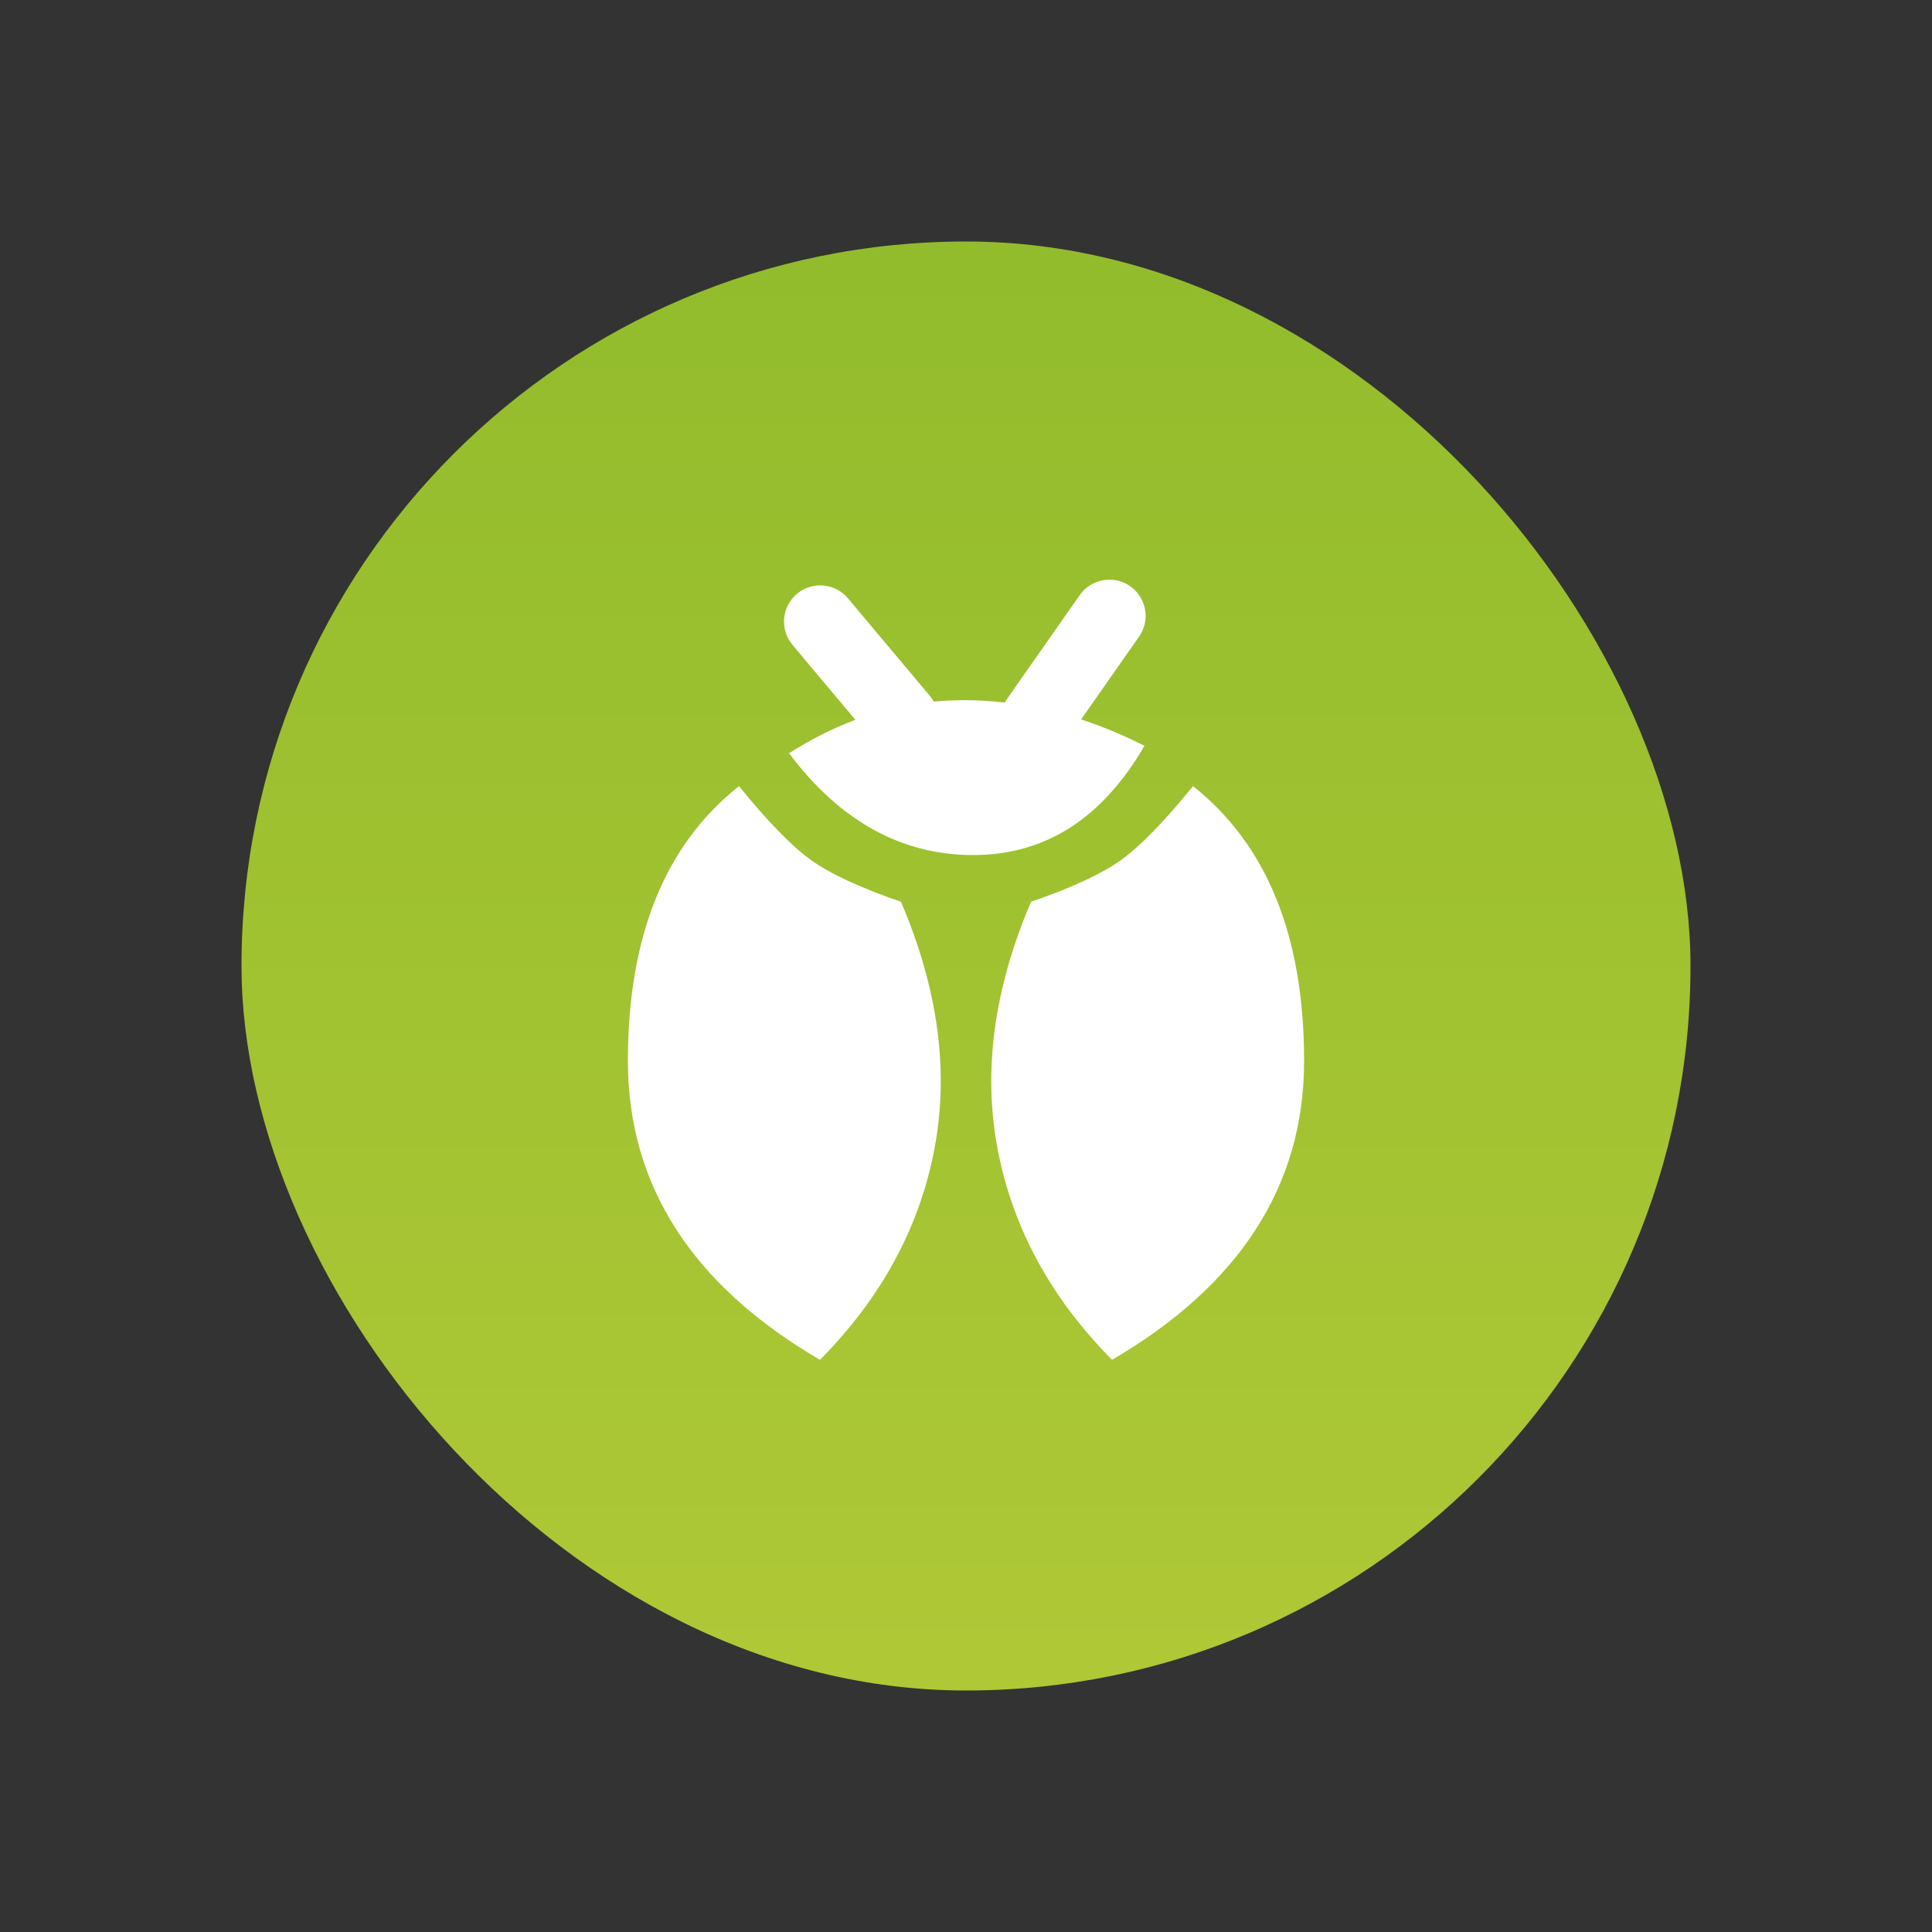 <?xml version="1.0" encoding="UTF-8"?>
<svg width="40px" height="40px" viewBox="0 0 40 40" version="1.1" xmlns="http://www.w3.org/2000/svg" xmlns:xlink="http://www.w3.org/1999/xlink">
    <rect x="0" y="0" width="40" height="40" fill="#333333" stroke="none"/>
    <title>Types/Bug@2x</title>
    <defs>
        <linearGradient x1="50%" y1="0%" x2="50%" y2="100%" id="linearGradient-1">
            <stop stop-color="#92BC2C" offset="0%"></stop>
            <stop stop-color="#AFC836" offset="100%"></stop>
        </linearGradient>
    </defs>
    <g id="Types/Bug" stroke="none" stroke-width="1" fill="none" fill-rule="evenodd">
        <g id="Group" transform="translate(5, 5)">
            <rect id="Rectangle" fill="url(#linearGradient-1)" x="0" y="0" width="30" height="30" rx="15"></rect>
            <path d="M10.3,11.276 C10.9,12.015 11.399,12.527 11.796,12.81 C12.192,13.093 12.811,13.38 13.653,13.67 C14.424,15.471 14.654,17.182 14.343,18.803 C14.032,20.424 13.243,21.875 11.976,23.154 C9.325,21.603 8,19.54 8,16.963 C8,14.387 8.767,12.491 10.3,11.276 Z M19.7,11.276 C21.233,12.491 22,14.387 22,16.963 C22,19.54 20.675,21.603 18.024,23.154 C16.757,21.875 15.968,20.424 15.657,18.803 C15.346,17.182 15.576,15.471 16.347,13.67 C17.189,13.38 17.808,13.093 18.204,12.81 C18.601,12.527 19.1,12.015 19.7,11.276 Z M18.399,7.137 C18.738,7.374 18.821,7.842 18.583,8.181 L17.383,9.895 C17.821,10.038 18.258,10.22 18.695,10.441 C17.819,11.949 16.637,12.703 15.151,12.703 C13.664,12.703 12.392,12 11.336,10.595 C11.786,10.308 12.244,10.077 12.71,9.903 L11.407,8.352 C11.141,8.034 11.182,7.561 11.5,7.295 C11.817,7.029 12.29,7.07 12.556,7.388 L14.249,9.405 C14.281,9.443 14.308,9.483 14.331,9.525 L14.629,9.504 L14.629,9.504 L14.942,9.496 C15.23,9.496 15.517,9.512 15.804,9.545 L15.844,9.478 L15.844,9.478 L17.355,7.321 C17.592,6.982 18.06,6.899 18.399,7.137 Z" id="Path-3" fill="#FFFFFF"></path>
        </g>
    </g>
</svg>